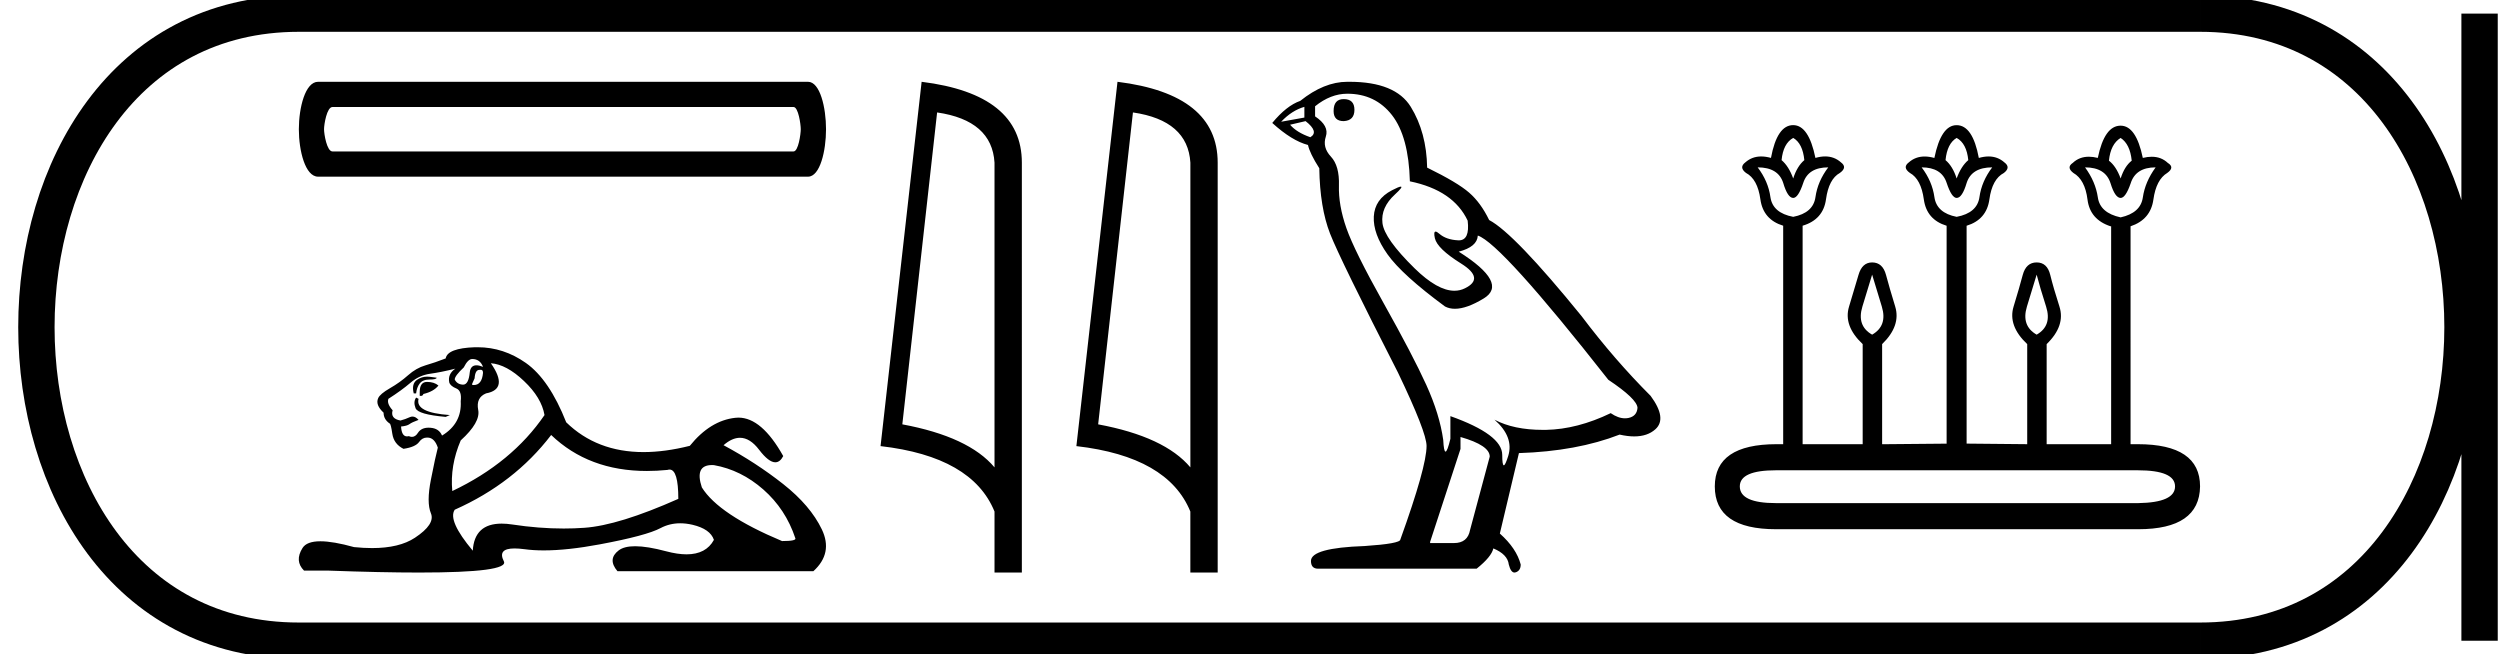 <svg xmlns="http://www.w3.org/2000/svg" width="68.772" height="18"><path d="M21.83 2.944c.132 0 .198.479.198.61 0 .133-.066.612-.198.612H9.145c-.154 0-.231-.479-.231-.611s.077-.611.231-.611zM8.75 2.25c-.353 0-.529.71-.529 1.305 0 .594.176 1.305.529 1.305h13.478c.33 0 .495-.71.495-1.305s-.165-1.305-.495-1.305zm4.24 7.626q.215 0 .298.216-.106-.043-.182-.043-.16 0-.183.192-.032.34-.183.34h-.008q-.157-.008-.223-.141 0-.1.248-.332.116-.232.232-.232zm.237.296q.06 0 .06.086-.03.334-.255.334-.02 0-.043-.003v-.033l.067-.15q.015-.232.133-.232h.016l.022-.002zm-1.477.189q-.15 0-.278.087-.157.108-.091.373h.066q.017-.165.1-.273.083-.108.273-.108.191 0 .191-.05l-.19-.025q-.036-.004-.071-.004zm-.004.145q-.2 0-.2.282v.1q.017.003.031.003.056 0 .07-.053.281-.066.414-.232-.116-.1-.315-.1zm-.299.431q-.083.117-.016.29.066.175.829.241l.116-.05q-.962-.066-.862-.447l-.067-.034zm1.078-.795q-.215.149-.166.38.033.1.2.167.149.066.115.348.034.613-.514.945-.083-.199-.323-.215l-.045-.002q-.205 0-.295.142-.07.111-.165.111-.04 0-.084-.02-.027.007-.05.007-.15 0-.165-.272.166-.016.232-.066t.249-.116q-.081-.092-.166-.092-.037 0-.075.017-.124.058-.257.092-.282-.05-.215-.282-.166-.183-.116-.315.364-.233.605-.44.24-.207.539-.249.298-.041.696-.14zm.978-.15q.432.033.912.49.481.455.564.936-.895 1.31-2.537 2.09-.066-.697.232-1.393.548-.498.481-.838-.066-.34.216-.456.63-.116.132-.829zm6.084 2.801l.052.002q.746.132 1.36.671.613.54.878 1.335.05.083-.364.083-1.742-.73-2.206-1.476-.205-.615.28-.615zm-4.425-.827q1.033.99 2.634.99.275 0 .566-.029.03-.01.057-.01.241 0 .241.806-1.641.73-2.586.796-.28.02-.568.02-.685 0-1.414-.111-.157-.024-.292-.024-.752 0-.794.745-.696-.829-.497-1.127 1.641-.73 2.653-2.056zm-2.02-2.414h-.078q-.754.026-.804.308-.299.116-.556.19-.257.075-.48.274-.224.199-.498.356-.274.158-.323.274-.083.182.149.398 0 .182.166.298.033 0 .074.282.042.282.307.415.332-.05.431-.19.085-.12.217-.12.024 0 .049.003.165.025.248.274-.066.248-.19.879-.125.63 0 .928.124.299-.44.672-.43.284-1.178.284-.233 0-.497-.027-.575-.16-.925-.16-.376 0-.492.185-.224.356.041.621h.647q1.488.054 2.52.054 2.488 0 2.33-.31-.18-.353.293-.353.116 0 .27.02.245.034.536.034.65 0 1.538-.166 1.285-.24 1.674-.448.25-.132.54-.132.164 0 .34.041.488.116.588.415-.216.398-.753.398-.245 0-.557-.083-.522-.14-.857-.14-.303 0-.453.115-.315.24-.033.572h5.389q.547-.497.232-1.152-.315-.655-1.061-1.244t-1.642-1.07q.234-.204.452-.204.276 0 .526.329.263.345.446.345.129 0 .218-.171-.591-1.058-1.233-1.058-.043 0-.086.005-.688.075-1.251.771-.683.172-1.273.172-1.285 0-2.127-.819-.464-1.177-1.11-1.633-.614-.432-1.324-.432zm12.637-6.459q1.51.22 1.579 1.382v8.382q-.706-.843-2.536-1.184l.957-8.58zm-.426-.843l-1.13 10.022q2.52.289 3.135 1.8v1.678h.752V4.475q0-1.883-2.757-2.225zm5.813.843q1.511.22 1.58 1.382v8.382q-.707-.843-2.537-1.184l.957-8.58zm-.425-.843L29.61 12.272q2.52.289 3.135 1.8v1.678h.752V4.475q0-1.883-2.756-2.225zm6.223.476q-.278 0-.278.328 0 .278.278.278.295-.016.295-.311t-.295-.295zm-1.082.213v.295l-.639.115q.295-.312.64-.41zm.033.393q.377.295.131.443-.377-.131-.557-.344l.426-.099zm1.148-.754q.77 0 1.23.59.458.59.491 1.82 1.197.246 1.59 1.082.064.542-.244.542l-.018-.001q-.328-.016-.517-.18-.068-.06-.103-.06-.061 0-.02.183.066.287.722.696.656.41.106.68-.136.068-.29.068-.466 0-1.095-.616-.836-.82-.885-1.246-.05-.427.344-.787.234-.215.16-.215-.05 0-.242.1-.475.246-.5.721-.024.476.377 1.041.402.566 1.582 1.435.12.063.273.063.325 0 .793-.285.688-.418-.689-1.286.508-.132.525-.443.64.213 3.59 3.967.787.525.803.77-.016.23-.246.28-.049.01-.1.01-.185 0-.391-.142-.918.443-1.78.46h-.089q-.8 0-1.328-.28.54.476.377 1-.08.255-.12.255-.044 0-.044-.287 0-.558-1.426-1.066v.623q-.084.353-.134.353-.047 0-.063-.32-.098-.705-.467-1.517-.369-.811-1.172-2.245-.804-1.435-1.025-2.066-.221-.631-.205-1.172.017-.541-.221-.795t-.14-.55q.099-.295-.295-.557v-.278q.427-.345.886-.345zm3.114 9.443q.804.23.804.54l-.541 2.017q-.066.361-.443.361h-.656v-.033l.836-2.557v-.328zM37.122 2.25h-.06q-.639 0-1.294.525-.377.131-.77.607.54.491.983.606.049.23.311.64.017 1.081.295 1.795.279.713 1.87 3.827.786 1.64.786 2.017 0 .574-.721 2.574 0 .114-.984.18-1.475.05-1.475.41 0 .213.196.213h4.361q.41-.328.46-.558.393.164.425.443.056.221.157.221.02 0 .04-.008.131-.049.131-.213-.115-.443-.574-.852l.525-2.213q1.59-.05 2.77-.509.22.05.401.05.365 0 .583-.197.328-.295-.131-.918-1-1-1.902-2.197-1.852-2.279-2.54-2.64-.23-.475-.55-.753-.32-.28-1.156-.689-.016-.967-.45-1.672-.425-.689-1.687-.689zM49.33 3.794q.26.152.305.611-.199.168-.306.505-.122-.337-.32-.505.045-.459.32-.611zm4.495 0q.275.152.32.611-.198.168-.32.505-.107-.337-.306-.505.046-.459.306-.611zm4.51 0q.26.168.306.626-.198.153-.305.49-.123-.337-.322-.49.046-.458.322-.626zm-8.042.81q-.29.382-.352.818-.061.436-.612.543-.565-.107-.627-.543-.06-.436-.351-.818.566 0 .703.428.122.413.275.413.138 0 .276-.413.137-.428.688-.428zm4.51 0q-.29.382-.351.818-.061.436-.627.543-.55-.107-.612-.543-.061-.436-.351-.818.55 0 .688.428.137.413.275.413.153 0 .275-.413.138-.428.703-.428zm4.496 0q-.29.397-.352.826-.061.428-.611.55-.566-.122-.627-.55-.062-.429-.352-.826.566 0 .703.443.123.398.276.398.137 0 .275-.398.137-.443.688-.443zM51.5 7.555l.267.88q.16.527-.267.771-.429-.244-.268-.772l.268-.879zm4.526 0q.091.352.26.88.168.527-.26.771-.428-.244-.268-.772l.268-.879zm2.783 5.382q1.024 0 1.024.444 0 .443-1.01.459h-9.969q-.994 0-.994-.46 0-.443.994-.443zm-9.48-9.495q-.444 0-.612.902-.143-.04-.269-.04-.251 0-.435.162-.183.138.016.29.32.169.397.727.077.558.627.726v6.01h-.183q-1.698 0-1.698 1.162 0 1.177 1.682 1.177h9.97q1.682 0 1.697-1.177 0-1.162-1.712-1.162h-.2V6.225q.551-.184.628-.734.076-.55.382-.734.214-.153.015-.275-.18-.17-.443-.17-.114 0-.245.032-.183-.887-.611-.887-.444 0-.627.887-.13-.033-.245-.033-.263 0-.443.17-.184.123.015.276.321.183.39.734.069.55.634.734h.016v5.994h-1.774V9.466q.52-.504.352-1.032-.169-.527-.253-.871-.084-.344-.374-.344t-.383.344q-.091.344-.252.871-.16.528.375 1.032v2.753l-1.667-.016V6.21q.55-.168.627-.726.076-.558.398-.726.198-.153.015-.29-.184-.164-.435-.164-.126 0-.269.041-.168-.902-.611-.902-.428 0-.612.902-.143-.04-.268-.04-.252 0-.435.162-.184.138.03.29.306.169.383.727.076.558.627.726v5.994l-1.774.016V9.466q.52-.504.36-1.032-.161-.527-.253-.871t-.382-.344q-.276 0-.375.344-.1.344-.26.871-.16.528.375 1.032v2.753h-1.652v-6.01q.566-.168.643-.726.076-.558.382-.726.214-.153.03-.29-.183-.164-.435-.164-.125 0-.268.041-.184-.902-.612-.902z"/><path d="M8.22.375c-9.625 0-9.625 17.25 0 17.25m0-17.25h52.302M8.22 17.625h52.302M68.21.375v17.25M60.522.375c9.625 0 9.625 17.25 0 17.25" fill="none" stroke="#000"/></svg>